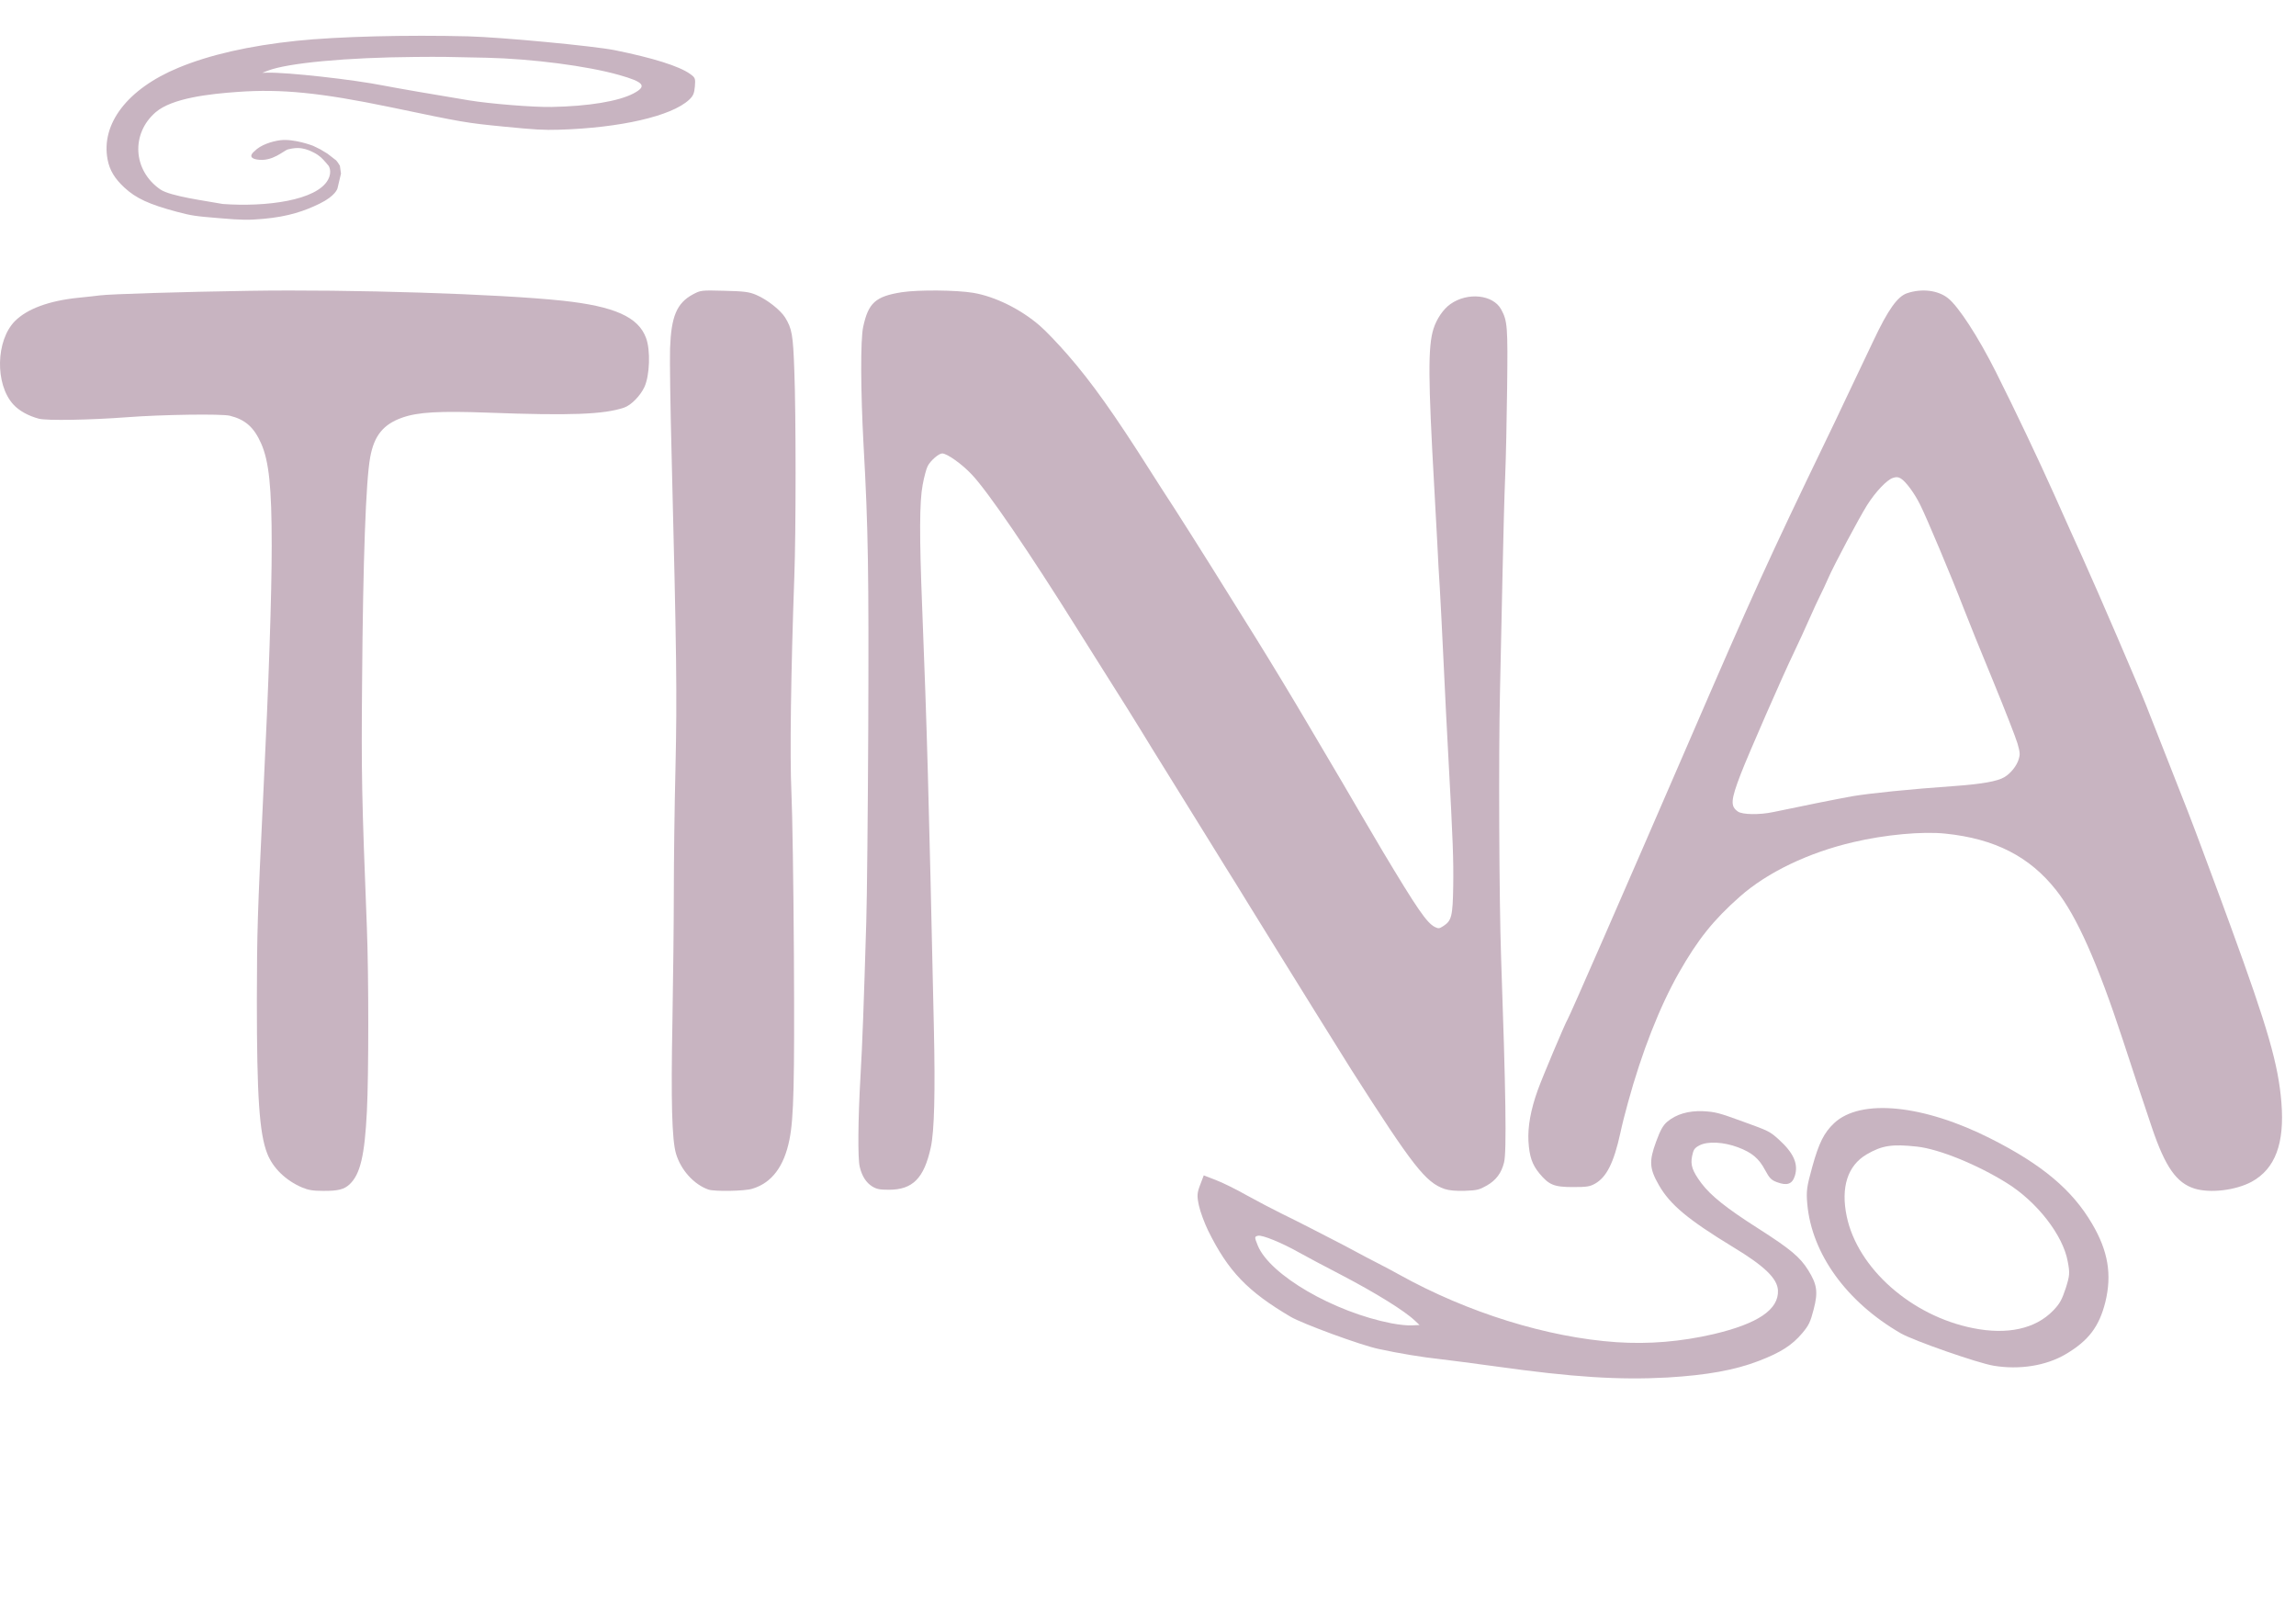 <svg width="94" height="66" viewBox="0 0 94 66" fill="none" xmlns="http://www.w3.org/2000/svg">
<path d="M59.148 48.673C58.367 48.406 57.853 47.749 55.323 43.787C55.121 43.465 54.451 42.395 53.841 41.411C53.231 40.427 52.536 39.309 52.299 38.926C52.062 38.543 51.558 37.734 51.185 37.127C50.812 36.513 50.333 35.747 50.127 35.419C49.92 35.085 49.638 34.629 49.492 34.392C49.351 34.161 48.69 33.098 48.03 32.034C47.365 30.965 46.79 30.035 46.75 29.962C46.664 29.81 45.772 28.388 45.167 27.434C44.946 27.082 44.482 26.346 44.134 25.793C42.144 22.609 40.435 20.105 39.78 19.419C39.387 18.999 38.772 18.562 38.575 18.562C38.434 18.562 38.097 18.854 37.981 19.078C37.925 19.188 37.83 19.534 37.774 19.85C37.643 20.543 37.638 21.934 37.754 24.851C37.956 29.992 38.016 32.168 38.233 42.049C38.293 44.729 38.253 46.309 38.107 46.971C37.83 48.236 37.366 48.703 36.393 48.703C36.02 48.703 35.894 48.679 35.713 48.57C35.466 48.418 35.289 48.15 35.199 47.767C35.113 47.433 35.128 45.823 35.229 44.054C35.31 42.681 35.365 41.095 35.466 37.734C35.496 36.799 35.531 33.256 35.547 29.865C35.572 23.405 35.547 21.631 35.355 18.228C35.234 16.003 35.224 13.901 35.34 13.378C35.552 12.394 35.844 12.132 36.922 11.962C37.603 11.859 39.145 11.871 39.846 11.987C40.743 12.139 41.786 12.655 42.567 13.33C42.804 13.53 43.318 14.071 43.716 14.527C44.699 15.657 45.616 16.945 47.103 19.291C47.325 19.643 47.763 20.324 48.081 20.81C48.393 21.296 49.068 22.36 49.582 23.18C50.091 24.001 50.631 24.864 50.777 25.095C50.923 25.331 51.21 25.793 51.422 26.128C51.996 27.051 52.954 28.631 53.574 29.689C54.814 31.785 55.292 32.599 55.686 33.28C55.912 33.669 56.326 34.368 56.598 34.83C58.024 37.212 58.417 37.783 58.745 37.947C58.891 38.02 58.931 38.014 59.087 37.911C59.43 37.692 59.476 37.51 59.496 36.276C59.511 35.188 59.486 34.453 59.299 31.02C59.244 30.035 59.153 28.242 59.098 27.039C59.042 25.836 58.972 24.499 58.946 24.061C58.916 23.63 58.871 22.822 58.846 22.269C58.815 21.716 58.76 20.677 58.72 19.959C58.468 15.493 58.458 14.186 58.689 13.457C58.815 13.056 59.093 12.649 59.38 12.448C60.085 11.95 61.124 12.059 61.456 12.661C61.718 13.141 61.733 13.348 61.703 15.888C61.688 17.176 61.653 18.805 61.623 19.504C61.592 20.209 61.547 21.959 61.517 23.393C61.486 24.833 61.441 27.033 61.411 28.291C61.35 30.874 61.376 36.908 61.456 39.193C61.648 44.674 61.688 47.142 61.577 47.585C61.471 48.017 61.255 48.308 60.877 48.527C60.564 48.703 60.483 48.728 59.98 48.746C59.592 48.758 59.344 48.734 59.148 48.673Z" fill="#C8B4C1"/>
<path fill-rule="evenodd" clip-rule="evenodd" d="M5.089 7.675C5.563 8.117 6.109 8.368 7.236 8.668C7.83 8.827 7.999 8.852 8.981 8.931C9.931 9.012 10.158 9.012 10.779 8.959C11.817 8.867 12.483 8.631 13.084 8.337C13.745 8.015 13.817 7.712 13.817 7.712L13.96 7.106L13.938 6.946L13.915 6.783C13.771 6.542 13.721 6.534 13.721 6.534L13.404 6.288L13.115 6.114L12.819 5.969C12.819 5.969 12.037 5.665 11.461 5.742C11.147 5.784 10.667 5.924 10.412 6.196C10.412 6.196 10.071 6.454 10.523 6.53C11.159 6.636 11.606 6.162 11.798 6.113C12.228 6.005 12.421 6.092 12.506 6.106C12.546 6.113 12.697 6.167 12.854 6.249C12.977 6.313 13.067 6.378 13.133 6.436C13.248 6.536 13.452 6.785 13.452 6.785C13.452 6.785 13.614 7.013 13.431 7.354C12.974 8.207 10.893 8.48 9.119 8.35C8.432 8.222 6.978 8.037 6.564 7.755C5.437 6.976 5.358 5.471 6.372 4.595C7.045 4.016 8.565 3.844 9.739 3.762C11.51 3.633 13.142 3.797 15.955 4.381C19.008 5.019 19.064 5.029 20.648 5.185C21.911 5.309 22.25 5.329 22.9 5.31C25.396 5.234 27.487 4.755 28.208 4.088C28.375 3.933 28.425 3.828 28.449 3.54C28.477 3.205 28.463 3.177 28.249 3.024C27.797 2.703 26.723 2.369 25.168 2.054C24.298 1.881 20.541 1.525 19.182 1.488C16.642 1.423 13.838 1.494 12.145 1.67C10.198 1.874 8.569 2.246 7.3 2.775C5.217 3.638 4.123 5.072 4.406 6.536C4.491 6.975 4.698 7.311 5.089 7.675ZM25.936 3.825C25.325 4.147 24.091 4.351 22.581 4.378C21.849 4.394 20.037 4.247 19.198 4.107C17.918 3.898 16.104 3.583 15.721 3.506C14.461 3.255 11.761 2.955 10.941 2.975L10.737 2.981L10.963 2.894C11.777 2.578 14.179 2.353 16.995 2.331C18.107 2.322 18.277 2.326 19.912 2.363C21.789 2.407 24.035 2.698 25.342 3.068C26.372 3.358 26.504 3.525 25.936 3.825Z" fill="#C8B4C1"/>
<path d="M12.366 48.609C11.7 48.325 11.167 47.812 10.938 47.213C10.618 46.391 10.516 44.874 10.516 40.957C10.522 38.079 10.538 37.541 10.783 32.433C11.002 27.99 11.124 24.345 11.124 22.338C11.124 19.939 11.012 18.881 10.692 18.155C10.399 17.49 10.042 17.176 9.413 17.019C9.082 16.934 6.609 16.971 5.207 17.079C3.687 17.194 1.917 17.224 1.592 17.14C1.16 17.025 0.776 16.813 0.542 16.553C-0.21 15.725 -0.173 13.936 0.611 13.144C1.112 12.642 2.008 12.31 3.207 12.189C3.559 12.153 3.954 12.111 4.087 12.092C4.482 12.038 7.462 11.947 10.191 11.905C14.333 11.838 20.443 12.032 23.039 12.31C25.156 12.54 26.137 12.975 26.451 13.839C26.638 14.341 26.6 15.363 26.387 15.834C26.222 16.197 25.838 16.59 25.55 16.686C24.724 16.965 23.364 17.019 19.974 16.892C17.996 16.82 17.122 16.868 16.482 17.091C15.698 17.363 15.314 17.829 15.154 18.73C14.979 19.685 14.861 22.919 14.824 27.96C14.792 31.654 14.808 32.591 15.021 37.995C15.096 39.911 15.096 44.04 15.021 45.49C14.931 47.304 14.749 48.066 14.317 48.477C14.094 48.688 13.843 48.755 13.23 48.749C12.809 48.749 12.627 48.718 12.366 48.609Z" fill="#C8B4C1"/>
<path d="M29.004 48.696C28.409 48.488 27.876 47.897 27.677 47.229C27.507 46.658 27.468 45.061 27.53 41.797C27.558 40.142 27.587 37.786 27.587 36.553C27.587 35.319 27.615 33.016 27.655 31.425C27.723 28.414 27.7 26.785 27.496 18.608C27.445 16.68 27.416 14.726 27.433 14.259C27.479 12.955 27.706 12.409 28.364 12.053C28.681 11.884 28.698 11.877 29.651 11.903C30.479 11.923 30.672 11.949 30.961 12.072C31.403 12.26 31.942 12.682 32.141 12.993C32.424 13.448 32.469 13.707 32.52 15.168C32.589 16.894 32.589 21.814 32.52 23.605C32.379 27.557 32.333 30.945 32.401 32.431C32.441 33.256 32.486 36.241 32.503 39.09C32.532 44.347 32.498 45.762 32.322 46.645C32.101 47.755 31.596 48.423 30.796 48.663C30.485 48.761 29.248 48.78 29.004 48.696Z" fill="#C8B4C1"/>
<path d="M89.841 48.654C89.106 48.422 88.65 47.77 88.11 46.185C87.68 44.906 87.344 43.9 86.909 42.565C85.875 39.42 85.025 37.507 84.181 36.44C83.095 35.063 81.669 34.332 79.639 34.124C78.705 34.027 77.179 34.167 75.883 34.472C74.047 34.898 72.353 35.709 71.225 36.709C70.15 37.659 69.51 38.458 68.734 39.823C67.942 41.218 67.208 43.096 66.652 45.131C66.536 45.539 66.395 46.106 66.337 46.386C66.07 47.599 65.776 48.184 65.304 48.453C65.084 48.574 64.973 48.593 64.396 48.593C63.625 48.593 63.416 48.507 63.022 48.032C62.728 47.672 62.613 47.343 62.576 46.716C62.545 46.124 62.665 45.436 62.959 44.619C63.132 44.132 64.092 41.852 64.186 41.712C64.27 41.578 66.41 36.684 69.101 30.468C71.802 24.221 72.395 22.923 74.782 17.974C75.034 17.456 75.327 16.841 75.437 16.603C75.547 16.372 75.736 15.969 75.857 15.719C76.161 15.079 76.376 14.629 76.712 13.921C77.299 12.678 77.688 12.13 78.081 12.002C78.679 11.801 79.34 11.88 79.749 12.203C80.179 12.538 80.997 13.8 81.716 15.232C82.529 16.853 83.447 18.785 84.108 20.26C84.511 21.168 85.036 22.332 85.272 22.85C85.891 24.221 87.549 28.067 87.868 28.883C88.02 29.267 88.362 30.133 88.624 30.803C89.473 32.948 89.767 33.71 90.124 34.673C90.926 36.83 91.099 37.294 91.33 37.934C92.857 42.114 93.276 43.577 93.402 45.131C93.538 46.807 93.15 47.843 92.19 48.373C91.535 48.727 90.486 48.855 89.841 48.654ZM72.605 33.241C73.817 32.985 75.191 32.711 75.831 32.595C76.56 32.473 78.149 32.308 80.053 32.174C81.149 32.095 81.784 31.979 82.057 31.815C82.319 31.662 82.571 31.345 82.65 31.071C82.707 30.882 82.702 30.803 82.597 30.431C82.529 30.2 82.083 29.054 81.6 27.878C81.113 26.708 80.567 25.349 80.378 24.861C79.912 23.648 78.868 21.168 78.616 20.668C78.375 20.18 78.023 19.711 77.824 19.589C77.714 19.522 77.635 19.516 77.493 19.565C77.252 19.644 76.785 20.132 76.439 20.68C76.114 21.198 75.07 23.155 74.845 23.679C74.755 23.886 74.614 24.191 74.53 24.355C74.446 24.52 74.236 24.971 74.068 25.355C73.901 25.739 73.623 26.336 73.455 26.689C72.983 27.664 71.572 30.895 71.267 31.687C70.858 32.753 70.837 33.003 71.152 33.222C71.336 33.35 72.038 33.363 72.605 33.241Z" fill="#C8B4C1"/>
<path fill-rule="evenodd" clip-rule="evenodd" d="M73.991 49.281C74.173 51.319 75.592 53.292 77.82 54.58C78.349 54.884 80.972 55.799 81.619 55.906C82.683 56.083 83.77 55.906 84.568 55.436C85.506 54.884 85.941 54.307 86.193 53.306C86.471 52.173 86.307 51.208 85.653 50.097C84.842 48.713 83.613 47.678 81.515 46.617C78.754 45.216 76.175 44.956 75.088 45.979C74.68 46.367 74.471 46.773 74.196 47.765C73.967 48.59 73.946 48.759 73.991 49.281ZM84.055 53.652C83.331 54.398 82.18 54.651 80.776 54.368C78.257 53.868 76.051 51.921 75.606 49.792C75.358 48.605 75.641 47.715 76.418 47.258C77.056 46.885 77.465 46.825 78.492 46.938C79.378 47.035 80.953 47.673 82.165 48.431C83.398 49.198 84.459 50.561 84.654 51.636C84.746 52.111 84.736 52.221 84.572 52.736C84.414 53.21 84.332 53.365 84.055 53.652Z" fill="#C8B4C1"/>
<path fill-rule="evenodd" clip-rule="evenodd" d="M49.458 50.368C50.281 52.04 51.075 52.863 52.839 53.903C53.323 54.188 55.727 55.072 56.436 55.219C57.246 55.397 58.271 55.565 58.941 55.635C59.237 55.67 60.274 55.801 61.247 55.936C64.397 56.378 66.288 56.496 68.266 56.389C69.879 56.292 71.022 56.089 72.009 55.709C72.905 55.365 73.37 55.067 73.787 54.572C74.052 54.255 74.119 54.121 74.254 53.596C74.438 52.89 74.394 52.582 74.029 51.995C73.695 51.462 73.317 51.14 71.988 50.291C70.672 49.453 70.044 48.948 69.656 48.436C69.287 47.938 69.2 47.691 69.276 47.325C69.331 47.054 69.374 46.994 69.582 46.884C69.919 46.712 70.562 46.745 71.147 46.963C71.724 47.179 72.01 47.417 72.266 47.901C72.445 48.231 72.516 48.306 72.748 48.392C73.163 48.548 73.375 48.474 73.481 48.14C73.636 47.651 73.435 47.194 72.816 46.638C72.461 46.318 72.414 46.293 71.354 45.911C70.36 45.547 70.213 45.513 69.718 45.487C69.119 45.464 68.623 45.612 68.258 45.919C68.085 46.069 67.98 46.251 67.801 46.739C67.509 47.537 67.525 47.834 67.921 48.522C68.377 49.316 69.118 49.932 70.946 51.045C72.241 51.826 72.765 52.334 72.791 52.822C72.826 53.604 71.982 54.182 70.152 54.614C68.81 54.923 67.508 55.032 66.175 54.943C63.355 54.749 60.087 53.736 57.283 52.176C57.063 52.052 56.672 51.844 56.408 51.71C56.15 51.579 55.739 51.363 55.497 51.231C55.255 51.1 54.851 50.886 54.586 50.753C54.328 50.622 53.882 50.393 53.605 50.248C53.328 50.103 52.811 49.847 52.457 49.673C52.103 49.499 51.468 49.166 51.04 48.929C50.613 48.687 50.048 48.407 49.774 48.304L49.283 48.114L49.136 48.502C49.005 48.841 49 48.957 49.086 49.356C49.141 49.605 49.31 50.063 49.458 50.368ZM57.821 54.254C57.658 54.27 57.27 54.228 56.966 54.17C54.601 53.709 51.995 52.196 51.496 50.991C51.355 50.64 51.354 50.619 51.506 50.586C51.669 50.543 52.478 50.873 53.165 51.261C53.554 51.475 54.146 51.794 54.917 52.192C56.315 52.922 57.506 53.658 57.935 54.068L58.117 54.24L57.821 54.254Z" fill="#C8B4C1"/>
</svg>
